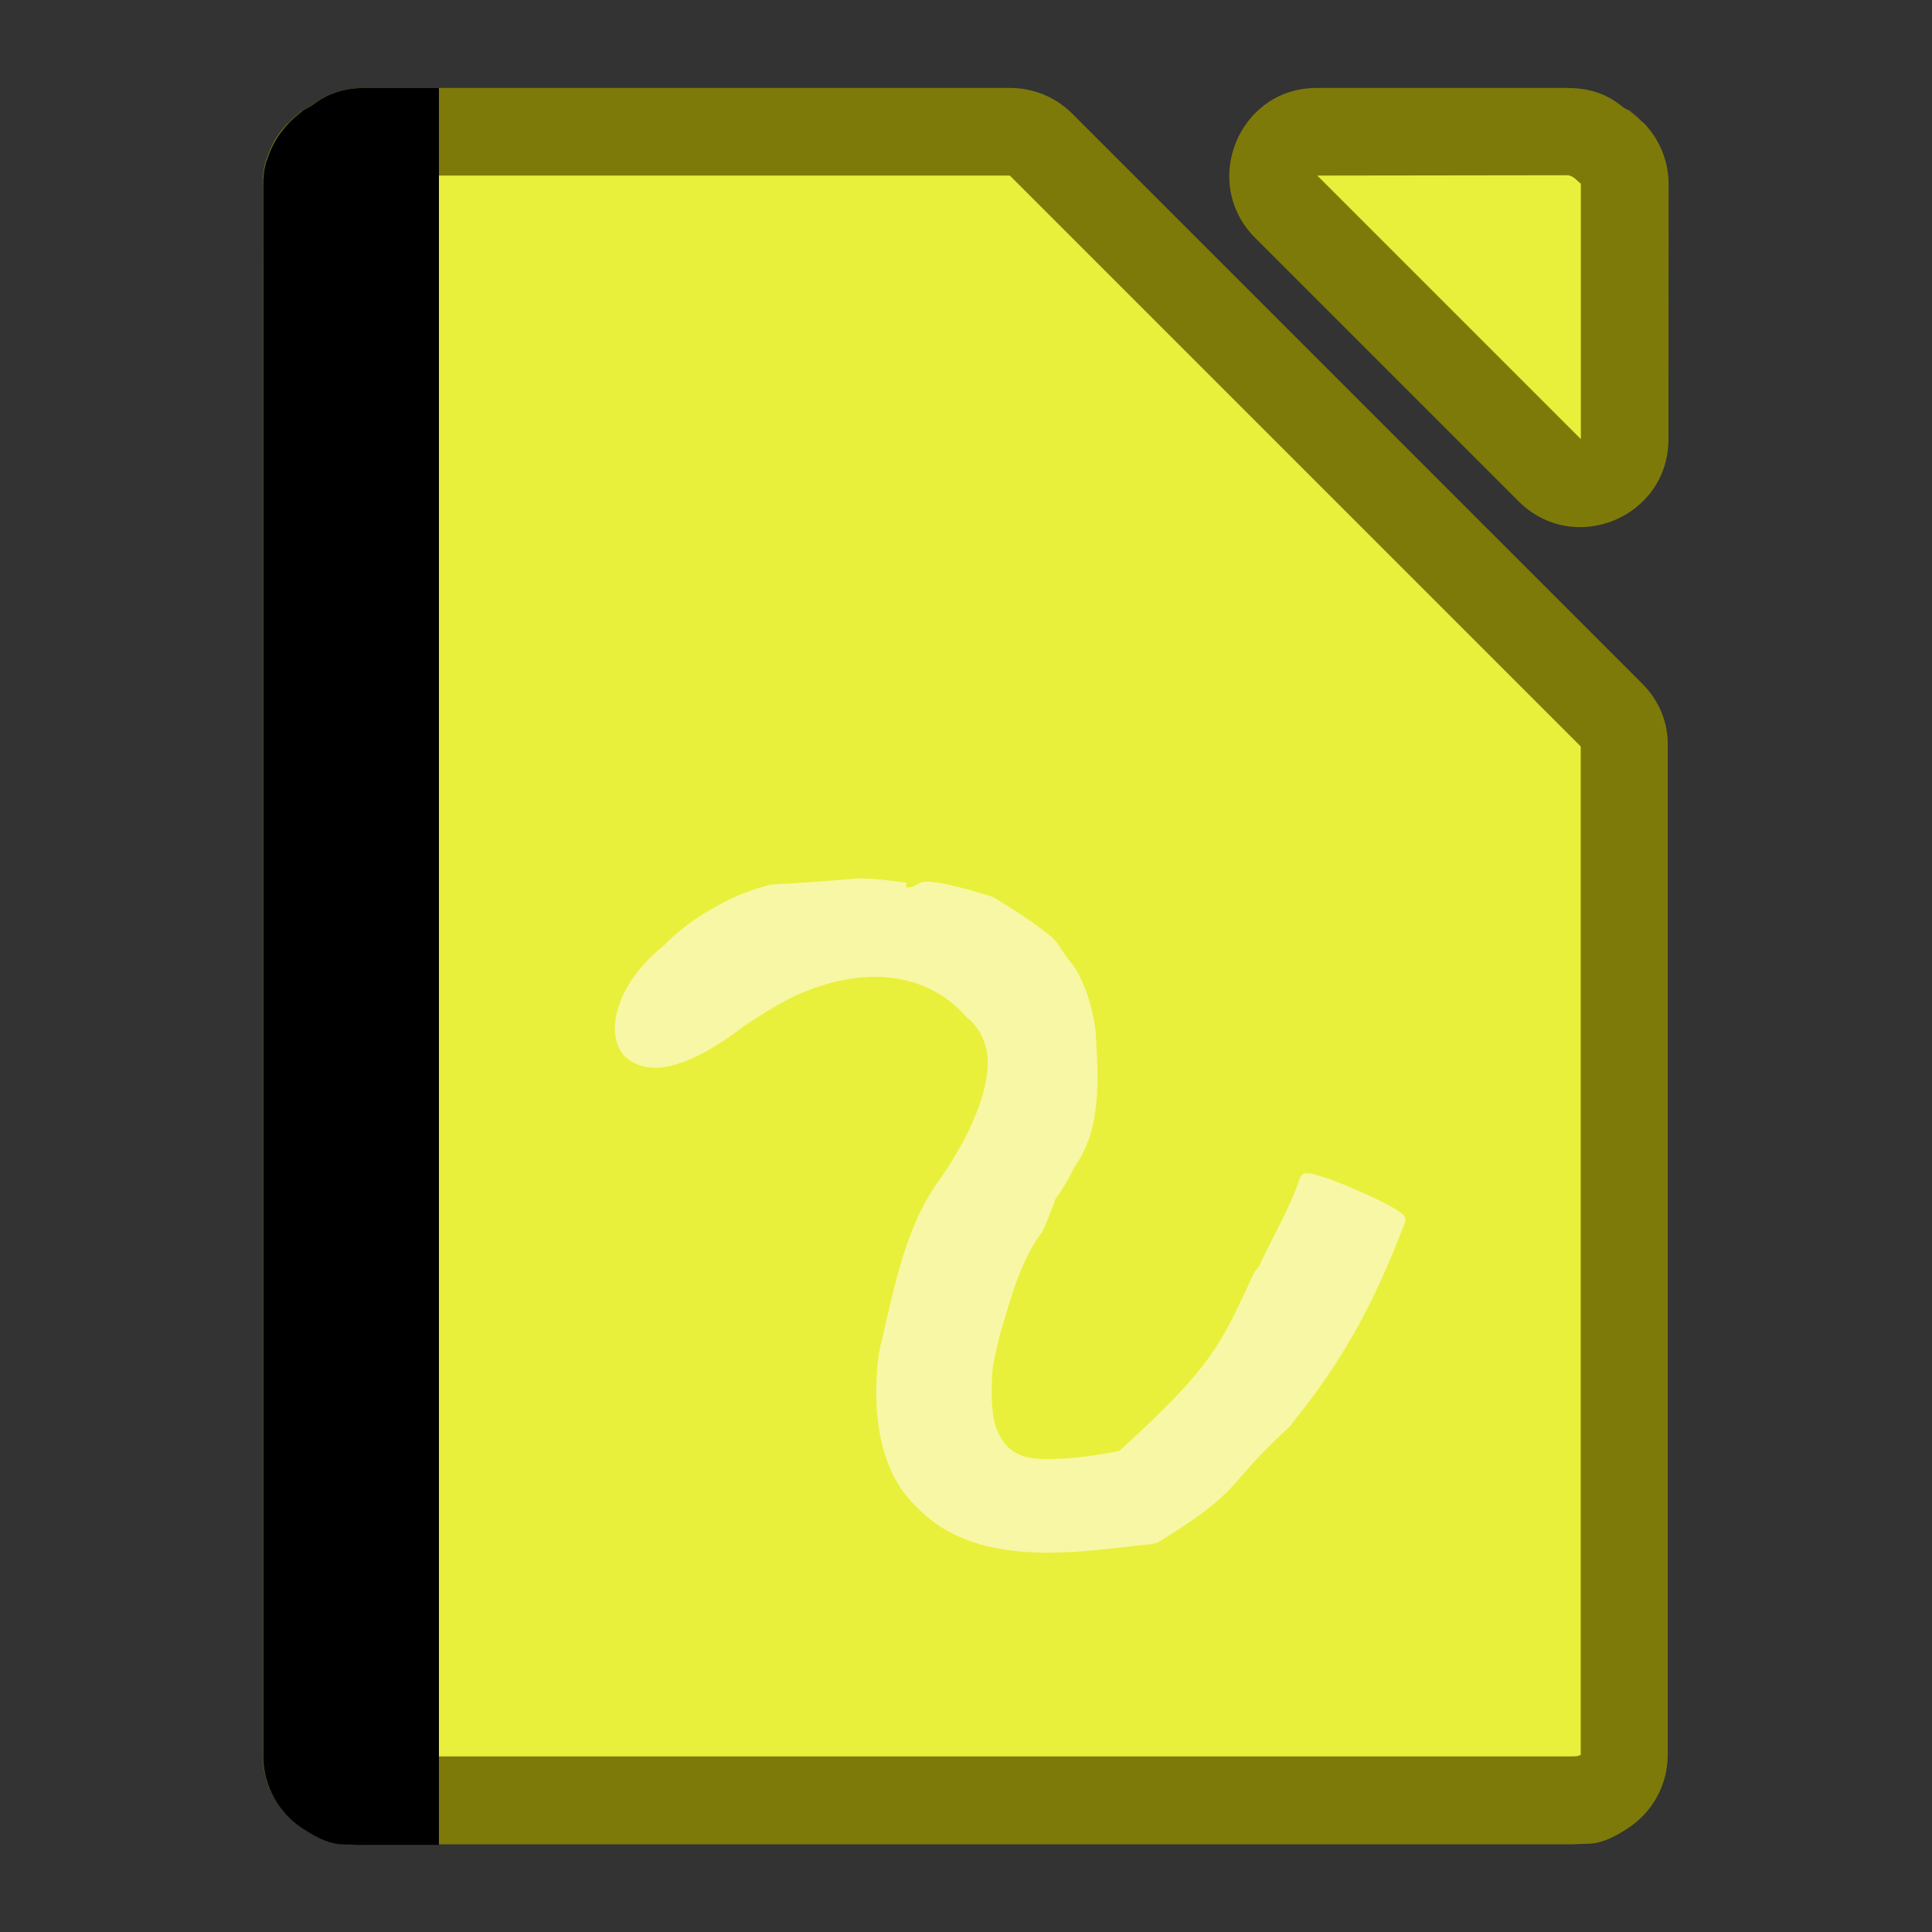 <?xml version="1.0" encoding="UTF-8" standalone="no"?>
<svg
   xmlns:dc="http://purl.org/dc/elements/1.1/"
   xmlns:cc="http://creativecommons.org/ns#"
   xmlns:rdf="http://www.w3.org/1999/02/22-rdf-syntax-ns#"
   xmlns:svg="http://www.w3.org/2000/svg"
   xmlns="http://www.w3.org/2000/svg"
   xmlns:xlink="http://www.w3.org/1999/xlink"
   xmlns:sodipodi="http://sodipodi.sourceforge.net/DTD/sodipodi-0.dtd"
   xmlns:inkscape="http://www.inkscape.org/namespaces/inkscape"
   height="22"
   viewBox="0 0 5.821 5.821"
   width="22"
   version="1.1"
   id="svg15"
   sodipodi:docname="libreoffice-draw.svg"
   inkscape:version="0.92.5 (2060ec1f9f, 2020-04-08)"
   inkscape:export-filename="/home/rizmut/Dokumen/Rizmut/Github/karasa-jaga-icon-theme/build/Karasa-Jaga/22x22/apps/libreoffice-draw.png"
   inkscape:export-xdpi="96"
   inkscape:export-ydpi="96">
  <rect x="0" y="0" width="5.821" height="5.821" fill="#333333" stroke="none"/>
  <defs
     id="defs19">
    <linearGradient
       gradientTransform="matrix(0.203,0,0,0.203,-8.723,-1.918)"
       id="a-3"
       gradientUnits="userSpaceOnUse"
       x1="16.97"
       x2="17.029"
       y1="29.596"
       y2="1.766">
      <stop
         offset="0"
         stop-color="#3baef0"
         id="stop2-6" />
      <stop
         offset=".309"
         stop-color="#0f80c1"
         id="stop4-7" />
      <stop
         offset="1"
         stop-color="#3baef0"
         id="stop6-5" />
    </linearGradient>
    <linearGradient
       inkscape:collect="always"
       xlink:href="#a-6"
       id="linearGradient883"
       x1="2.91"
       y1="5.556"
       x2="2.91"
       y2="0.529"
       gradientUnits="userSpaceOnUse" />
    <linearGradient
       gradientTransform="matrix(0.203,0,0,0.203,10.856,-2.977)"
       id="a-5"
       gradientUnits="userSpaceOnUse"
       x1="16.97"
       x2="17.029"
       y1="29.596"
       y2="1.766">
      <stop
         offset="0"
         stop-color="#87f03b"
         id="stop2-62" />
      <stop
         offset=".384"
         stop-color="#4bc10f"
         id="stop4-9" />
      <stop
         offset="1"
         stop-color="#82f03b"
         id="stop6-1" />
    </linearGradient>
    <linearGradient
       gradientTransform="matrix(0.203,0,0,0.203,5.259,-0.331)"
       id="a-7"
       gradientUnits="userSpaceOnUse"
       x1="16.97"
       x2="17.029"
       y1="29.596"
       y2="1.766">
      <stop
         offset="0"
         stop-color="#f0a63b"
         id="stop2-0" />
      <stop
         offset=".384"
         stop-color="#c15b0f"
         id="stop4-93" />
      <stop
         offset="1"
         stop-color="#f0893b"
         id="stop6-6" />
    </linearGradient>
    <linearGradient
       gradientTransform="matrix(0.203,0,0,0.203,1.464,-1.125)"
       id="a-6"
       gradientUnits="userSpaceOnUse"
       x1="16.97"
       x2="17.029"
       y1="29.596"
       y2="1.766">
      <stop
         offset="0"
         stop-color="#e8f03b"
         id="stop2-2" />
      <stop
         offset=".384"
         stop-color="#b9c10f"
         id="stop4-6" />
      <stop
         offset="1"
         stop-color="#e8f03b"
         id="stop6-18" />
    </linearGradient>
  </defs>
  <sodipodi:namedview
     pagecolor="#ffffff"
     bordercolor="#666666"
     borderopacity="1"
     objecttolerance="10"
     gridtolerance="10"
     guidetolerance="10"
     inkscape:pageopacity="0"
     inkscape:pageshadow="2"
     inkscape:window-width="1920"
     inkscape:window-height="1003"
     id="namedview17"
     showgrid="true"
     inkscape:zoom="45.254834"
     inkscape:cx="12.891507"
     inkscape:cy="9.2441716"
     inkscape:window-x="0"
     inkscape:window-y="0"
     inkscape:window-maximized="1"
     inkscape:current-layer="svg15"
     inkscape:snap-global="false">
    <inkscape:grid
       type="xygrid"
       id="grid831" />
  </sodipodi:namedview>
  <linearGradient
     id="a"
     gradientUnits="userSpaceOnUse"
     x1="16.97"
     x2="16.885"
     y1="29.596"
     y2="5.535"
     gradientTransform="matrix(0.203,0,0,0.203,0.008,-0.596)">
    <stop
       offset="0"
       stop-color="#cdcdcd"
       id="stop2" />
    <stop
       offset=".384"
       stop-color="#d9dbde"
       id="stop4" />
    <stop
       offset="1"
       stop-color="#f5f5f5"
       id="stop6" />
  </linearGradient>
  <path
     d="m 1.099,0.265 c -0.095,-10e-9 -0.141,0.038 -0.171,0.061 0.002,-0.001 0.009,-0.007 0.009,-0.007 -0.006,0.003 -0.012,0.006 -0.017,0.01 -0.001,0.001 -0.007,0.002 -0.009,0.003 -0.027,0.021 -0.063,0.044 0,0.002 -3.5763e-4,2.3978e-4 -0.001,0.001 -0.002,0.002 -0.014,0.01 -0.027,0.02 -0.039,0.033 -7.0714e-4,7.1323e-4 -8.636e-4,4.4704e-4 -0.002,0.001 -0.004,0.004 -0.007,0.008 -0.011,0.012 -3.6e-6,5.51e-6 -3.9624e-4,3.9421e-4 -3.9624e-4,3.9624e-4 -0.026,0.03 -0.045,0.066 -0.055,0.104 7.9858e-4,-0.003 8.3312e-4,-0.009 0.002,-0.012 0.005,-0.016 -0.002,0.004 -0.007,0.027 -0.003,0.016 -0.005,0.033 -0.005,0.05 v 0.004 c 8.83e-5,0.003 2.2039e-4,0.006 3.9624e-4,0.008 l -3.9556e-4,0.23 v 3.9624e-4 4.493 c 2e-7,0.089 0.045,0.172 0.119,0.221 h 3.9624e-4 c 0.085,0.057 0.121,0.046 0.144,0.048 0.023,0.002 0.035,0.001 0.042,0.001 h 3.134 0.326 0.162 c 0.007,0 0.019,3.861e-4 0.042,-0.001 0.023,-0.002 0.061,0.008 0.143,-0.047 2.643e-4,-1.351e-4 5.283e-4,-2.707e-4 7.921e-4,-4.067e-4 0.075,-0.049 0.12,-0.132 0.12,-0.221 l -10e-8,-3.038 C 5.027,2.179 4.999,2.111 4.95,2.062 L 3.23,0.342 C 3.18,0.292 3.113,0.265 3.043,0.265 l -1.191,-1.5e-7 z m 2.869,1.5e-7 C 3.733,0.264 3.615,0.55 3.782,0.717 L 4.575,1.51 c 0.167,0.167 0.452,0.049 0.452,-0.187 l 4.065e-4,-0.769 c -1.023e-4,-0.061 -0.022,-0.121 -0.061,-0.168 3.03e-5,2.503e-5 0.001,7.9451e-4 0.001,7.9451e-4 -6.1e-6,-7.41e-6 -0.002,-0.002 -0.002,-0.002 -4.75e-5,-6.263e-5 -3.454e-4,-7.1526e-4 -4.064e-4,-7.9451e-4 -0.004,-0.005 -0.008,-0.009 -0.013,-0.014 -7.721e-4,-7.9248e-4 -8.331e-4,-4.3282e-4 -0.002,-0.001 -0.012,-0.012 -0.026,-0.024 -0.04,-0.033 -6.3e-4,-4.1046e-4 -0.002,-0.002 -0.003,-0.003 0.07,0.047 0.03,0.021 0.002,-3.9624e-4 -0.001,-9.7536e-4 -0.007,-0.002 -0.008,-0.003 -0.003,-0.002 -0.007,-0.004 -0.01,-0.006 -5.9e-6,-3.25e-6 0.005,0.004 0.005,0.004 C 4.867,0.304 4.819,0.265 4.722,0.265 Z M 0.794,0.546 c -3.57e-6,7.9366e-4 -3.57e-6,0.002 0,0.002 h -3.9624e-4 c 0,-6.5837e-4 3.8405e-4,-0.002 3.9624e-4,-0.002 z"
     id="path9"
     inkscape:connector-curvature="0"
     style="fill:#7e7a0a;stroke-width:0.047;fill-opacity:1"
     sodipodi:nodetypes="sccccccccccccccccccccccsccscccccccccscccccccccccccccccsccccc" />
  <path
     d="m 1.1,0.529 c -0.018,1e-8 -0.033,0.019 -0.039,0.024 -0.002,0.001 -0.002,0.001 -0.002,0.002 l -3.96e-4,0.239 V 5.287 c 4.125e-4,2.438e-4 1.932e-4,-4.5e-6 0.002,0.001 0.006,0.004 0.021,0.004 0.039,0.004 h 3.134 0.326 0.162 c 0.018,0 0.032,3.048e-4 0.039,-0.004 0.002,-0.001 0.002,-9.348e-4 0.002,-0.001 l -7.1e-6,-3.038 -1.72,-1.72 -1.191,-1.5e-7 z M 4.763,5.287 v 0.005 c 0,-0.005 0.001,-0.006 0,-0.005 z M 1.059,0.554 v -0.006 c 0,0.001 -2.459e-4,0.001 -3.963e-4,0.002 v 0.004 c 2.4e-5,1.443e-5 3.211e-4,-3.5763e-4 3.963e-4,-3.9624e-4 z M 3.969,0.529 4.763,1.323 4.763,0.554 c -3.454e-4,-1.9192e-4 6.89e-5,-2.1539e-4 -0.002,-0.002 -0.006,-0.004 -0.021,-0.024 -0.039,-0.024 z m 0.794,0.025 c 7.315e-4,4.0843e-4 0,-0.001 0,-0.006 z"
     id="path11"
     inkscape:connector-curvature="0"
     style="fill:url(#linearGradient883);stroke-width:0.047;fill-opacity:1.0"
     sodipodi:nodetypes="scccccsccscccccscccccccccccccscccc" />
  <path
     d="m 1.1,0.265 c -0.095,-2.39e-6 -0.141,0.038 -0.171,0.061 0.002,-0.001 0.009,-0.007 0.009,-0.007 -0.006,0.003 -0.012,0.006 -0.018,0.01 -0.001,0.001 -0.007,0.003 -0.008,0.004 -0.027,0.021 -0.063,0.044 0,0.002 -3.5719e-4,2.3979e-4 -0.001,0.001 -0.002,0.002 -0.014,0.01 -0.027,0.02 -0.039,0.033 -7.0644e-4,7.1438e-4 -8.2815e-4,8.0698e-4 -0.002,0.002 -0.004,0.004 -0.007,0.008 -0.011,0.012 v 5.1594e-4 c -0.026,0.03 -0.045,0.066 -0.055,0.104 7.9639e-4,-0.003 7.9639e-4,-0.009 0.002,-0.012 0.005,-0.016 -0.002,0.004 -0.007,0.027 -0.003,0.014 -0.004,0.028 -0.005,0.042 v 0.006 c 0,-6.5881e-4 5.0535e-4,-0.002 5.1594e-4,-0.003 -4.21e-6,8.6166e-4 -4.21e-6,0.002 0,0.003 h -5.1594e-4 v 0.014 4.732 c 0.003,0.086 0.047,0.165 0.119,0.212 h 5.1593e-4 c 0.085,0.057 0.121,0.046 0.144,0.048 0.023,0.002 0.035,0.001 0.042,0.001 l 0.224,5.6e-6 V 0.265 Z"
     id="path13"
     inkscape:connector-curvature="0"
     style="stroke-width:0.265"
     sodipodi:nodetypes="scccccccccccccccccccccccsccs" />
  <path
     style="fill:#f8f7a6;stroke-width:0.02"
     inkscape:connector-curvature="0"
     id="path15"
     d="m 2.598,2.646 c -0.04,0.002 -0.094,0.009 -0.275,0.019 -8.388e-4,7.51e-5 -0.002,2.926e-4 -0.002,5.851e-4 h -3.81e-4 c -0.052,0.014 -0.103,0.032 -0.151,0.059 -3.776e-4,1.996e-4 -7.576e-4,3.946e-4 -0.001,5.85e-4 l -1.951e-4,1.95e-4 c -4.43e-5,2.44e-5 -1.462e-4,-2.44e-5 -1.95e-4,0 -0.059,0.032 -0.116,0.07 -0.165,0.12 -0.002,0.002 -0.003,0.003 -0.005,0.005 -0.062,0.05 -0.105,0.107 -0.127,0.162 -0.023,0.057 -0.026,0.109 -0.003,0.151 0.019,0.036 0.072,0.061 0.131,0.052 0.064,-0.01 0.143,-0.047 0.244,-0.125 l 1.95e-4,1.95e-4 c 0.104,-0.07 0.161,-0.097 0.217,-0.116 1.91e-4,-6.61e-5 3.824e-4,-1.311e-4 5.741e-4,-1.95e-4 0.223,-0.076 0.373,-4.869e-4 0.45,0.089 5.451e-4,5.847e-4 0.001,0.001 0.002,0.002 l 3.81e-4,3.889e-4 c 0.038,0.029 0.058,0.075 0.062,0.119 0.003,0.048 -0.008,0.1 -0.027,0.151 -0.037,0.103 -0.101,0.196 -0.123,0.226 v 1.951e-4 l -1.95e-4,1.95e-4 C 2.722,3.708 2.69,3.901 2.649,4.072 c -6.3e-5,2.607e-4 -1.28e-4,5.208e-4 -1.95e-4,7.805e-4 -4.9e-5,1.95e-4 -1.463e-4,3.89e-4 -1.951e-4,5.848e-4 -0.02,0.15 -0.012,0.349 0.113,0.467 7.134e-4,6.147e-4 0.001,0.001 0.002,0.002 0.094,0.098 0.225,0.13 0.354,0.135 0.128,0.005 0.254,-0.016 0.342,-0.024 l 0.002,-1.95e-4 c 0.001,-1.107e-4 0.003,-1.758e-4 0.004,-1.951e-4 -0.005,2.937e-4 -1.365e-4,-7.89e-5 0.002,-1.95e-4 1.914e-4,-1e-6 3.828e-4,-1e-6 5.742e-4,0 h 3.81e-4 c 1.267e-4,-1.17e-5 2.535e-4,1.56e-5 3.81e-4,0 0.001,-9.75e-5 0.002,-3.889e-4 0.003,-7.805e-4 0.004,-0.002 0.009,-0.003 0.014,-0.003 C 3.754,4.484 3.681,4.486 3.885,4.299 l 3.81e-4,-3.889e-4 c 3.81e-4,-3.89e-4 8.202e-4,-8.784e-4 0.001,-0.001 1.257e-4,-1.957e-4 2.527e-4,-3.906e-4 3.81e-4,-5.847e-4 0.005,-0.007 0.01,-0.013 0.014,-0.018 1.249e-4,-2.612e-4 2.519e-4,-5.214e-4 3.81e-4,-7.806e-4 6.059e-4,-9.06e-4 0.001,-0.002 0.002,-0.003 0.155,-0.192 0.245,-0.37 0.328,-0.587 6.39e-5,-1.953e-4 1.289e-4,-3.902e-4 1.95e-4,-5.847e-4 5.316e-4,-0.002 0.001,-0.004 0.002,-0.006 0.001,-0.003 4.101e-4,-0.012 5.742e-4,-0.012 -0.002,-0.004 -3.81e-4,-0.002 -0.004,-0.007 -0.005,-0.006 -0.004,-0.005 -0.01,-0.009 C 4.21,3.646 4.2,3.64 4.187,3.633 4.16,3.618 4.125,3.602 4.088,3.586 4.052,3.57 4.015,3.555 3.986,3.546 h -1.95e-4 c -0.015,-0.005 -0.026,-0.008 -0.037,-0.01 -0.008,-0.001 -0.007,-0.001 -0.014,-9.763e-4 h -1.951e-4 c -0.004,2.937e-4 -0.003,-2.937e-4 -0.008,0.002 0.001,-5.847e-4 -0.007,0.005 -0.008,0.008 -6.949e-4,0.001 -0.001,0.003 -0.002,0.004 -0.032,0.096 -0.082,0.176 -0.122,0.264 -0.003,0.005 -0.007,0.009 -0.009,0.012 -0.002,0.003 8.22e-5,9.75e-5 -0.005,0.006 -1.073e-4,9.75e-5 -2.831e-4,1.95e-4 -3.81e-4,3.889e-4 C 3.677,4.052 3.657,4.113 3.373,4.371 c -0.001,2.94e-4 -0.002,5.543e-4 -0.003,7.805e-4 -0.079,0.016 -0.143,0.023 -0.193,0.024 -0.051,0.001 -0.086,-3.42e-5 -0.121,-0.021 -0.024,-0.014 -0.048,-0.046 -0.058,-0.084 -0.011,-0.042 -0.013,-0.097 -0.007,-0.169 1.76e-4,-0.002 4.303e-4,-0.003 7.62e-4,-0.005 0.005,-0.03 0.013,-0.061 0.02,-0.092 3.573e-4,-0.002 8.012e-4,-0.003 0.001,-0.005 0.036,-0.116 0.059,-0.216 0.129,-0.311 l 1.951e-4,-3.889e-4 c 4.578e-4,-5.847e-4 7.991e-4,-0.001 0.001,-0.002 v -1.951e-4 c 0.006,-0.013 0.014,-0.034 0.022,-0.053 0.003,-0.009 0.007,-0.018 0.01,-0.026 9.366e-4,-0.003 0.002,-0.005 0.002,-0.007 0.001,-0.004 0.004,-0.009 0.006,-0.012 0.013,-0.019 0.033,-0.047 0.051,-0.086 0.001,-0.003 0.003,-0.006 0.005,-0.008 0.082,-0.117 0.07,-0.269 0.062,-0.408 -7.89e-5,-6.986e-4 -1.439e-4,-0.001 -1.95e-4,-0.002 C 3.292,3.036 3.272,2.969 3.235,2.91 l -1.951e-4,-1.95e-4 c -2.633e-4,-3.9e-4 -6.35e-4,-9.753e-4 -9.551e-4,-0.001 l -1.95e-4,-1.951e-4 c -0.032,-0.039 -0.036,-0.051 -0.049,-0.068 -0.011,-0.014 -0.027,-0.028 -0.073,-0.061 -3.228e-4,-1.95e-4 -6.138e-4,-5.849e-4 -9.551e-4,-7.799e-4 -8.404e-4,-4.839e-4 -0.002,-9.908e-4 -0.002,-0.002 -8.384e-4,-4.246e-4 -0.002,-8.714e-4 -0.002,-0.001 -1.853e-4,-9.76e-5 -6.826e-4,-6.827e-4 -0.002,-0.001 -1.756e-4,-9.75e-5 -3.995e-4,-2.927e-4 -5.742e-4,-3.9e-4 -1.072e-4,-6.83e-5 -2.725e-4,-9.75e-5 -3.81e-4,-1.95e-4 -0.003,-0.002 -0.007,-0.005 -0.012,-0.008 -0.01,-0.007 -0.024,-0.016 -0.038,-0.025 -0.013,-0.009 -0.027,-0.017 -0.038,-0.024 -0.006,-0.004 -0.01,-0.007 -0.013,-0.008 -0.002,-0.001 -0.003,-0.002 -0.004,-0.003 -4.471e-4,-2.535e-4 -8.904e-4,-5.136e-4 -0.001,-7.8e-4 -8.65e-5,-4e-5 -8.35e-5,-9.75e-5 -1.95e-4,-1.95e-4 -3.598e-4,-1.951e-4 -1.951e-4,-9.76e-5 -7.62e-4,-3.9e-4 h -1.95e-4 c -1.658e-4,-2.05e-5 -0.002,-6.827e-4 -0.004,-0.002 -0.101,-0.032 -0.155,-0.043 -0.186,-0.046 -0.016,-0.001 -0.024,-7.801e-4 -0.032,0.002 -9.459e-4,2.867e-4 -0.002,5.468e-4 -0.003,7.802e-4 -0.001,6.714e-4 -0.002,0.001 -0.003,0.002 -0.01,0.005 -0.014,0.007 -0.002,9.752e-4 -0.003,0.002 -0.005,0.003 -0.007,0.004 -0.001,5.851e-4 -0.002,0.001 -0.004,0.002 -8.387e-4,3.901e-4 -0.002,7.802e-4 -0.004,0.002 -0.001,3.901e-4 -0.006,0.002 -0.006,0.002 -1.16e-5,1.9e-6 -0.009,0.001 -0.009,0.001 h -0.003 l -0.004,-1.95e-4 c 0,0 9.658e-4,-0.009 0.002,-0.014 -0.061,-0.008 -0.103,-0.013 -0.13,-0.012 -3.99e-5,1.9e-6 -1.462e-4,-2e-6 -1.95e-4,0 -4.433e-4,5.6e-6 -8.867e-4,5.6e-6 -0.001,0 z m 0.562,0.038 -0.005,0.006 c -0.003,0.005 -0.006,0.012 -0.011,0.022 0.007,-0.014 0.015,-0.029 0.015,-0.029 z"
     sodipodi:nodetypes="ccccccccccccccccccccccccccccccccccccccccccccccccccccccccccccccccsccccscccccccccccccccccccccccccccccccccccccccccccccccccscccccccccccc" />
</svg>
